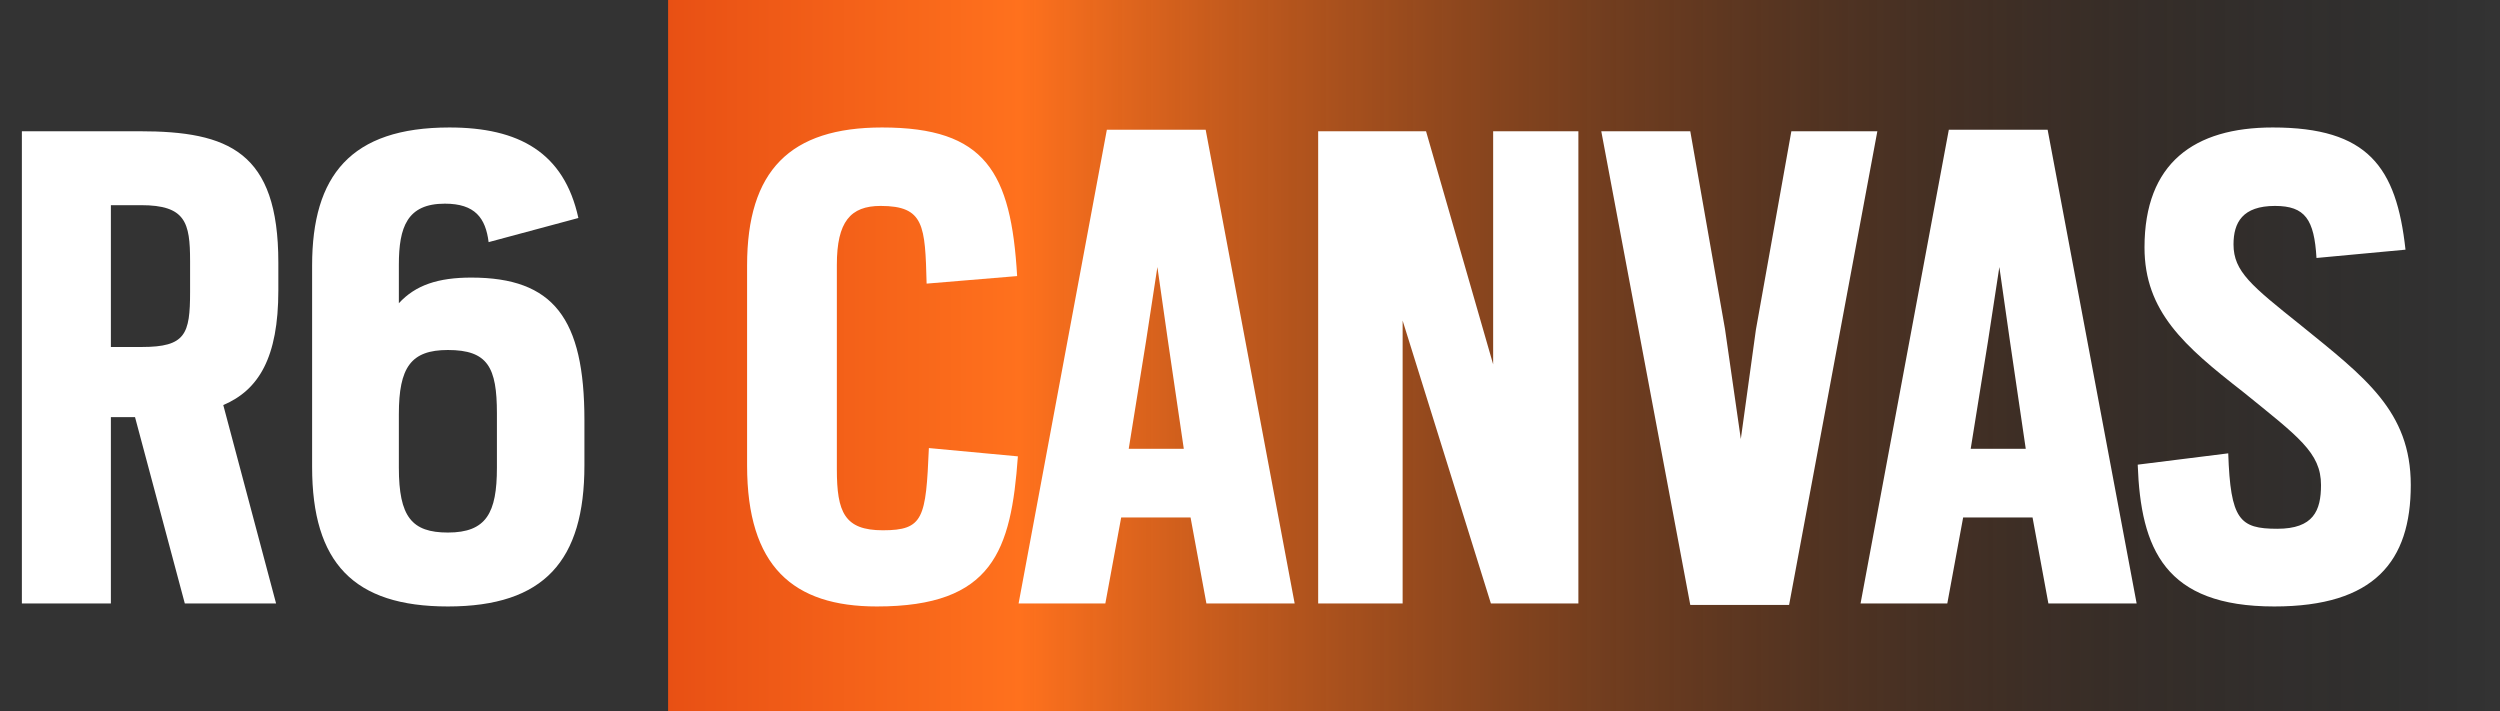 <svg width="116" height="33" viewBox="0 0 116 33" fill="none" xmlns="http://www.w3.org/2000/svg"><rect x="0" y="0" width="116" height="33" fill="#333333" stroke="none"/> <path d="M1.015 28V6.09H6.475C10.605 6.09 12.915 7.035 12.915 12.18V13.475C12.915 16.59 12.005 18.095 10.36 18.795L12.81 28H8.575L6.265 19.355H5.145V28H1.015ZM5.145 16.1H6.58C8.61 16.1 8.82 15.505 8.82 13.545V12.11C8.82 10.325 8.61 9.52 6.545 9.52H5.145V16.1ZM20.782 28.14C16.407 28.14 14.482 26.11 14.482 21.665V12.32C14.482 8.155 16.267 5.915 20.852 5.915C24.072 5.915 26.172 7.07 26.837 10.115L22.672 11.235C22.532 10.115 22.042 9.45 20.642 9.45C18.892 9.45 18.507 10.535 18.507 12.285V14.07C19.277 13.23 20.327 12.88 21.867 12.88C25.682 12.88 27.117 14.77 27.117 19.495V21.595C27.117 26.005 25.262 28.14 20.782 28.14ZM20.782 24.71C22.567 24.71 23.057 23.8 23.057 21.7V19.18C23.057 17.045 22.637 16.24 20.782 16.24C19.067 16.24 18.507 17.045 18.507 19.215V21.7C18.507 23.975 19.102 24.71 20.782 24.71Z" fill="white"/> <rect x="31" width="85" height="33" fill="url(#paint0_linear_154_2)"/> <path d="M40.685 28.14C36.8 28.14 34.665 26.285 34.665 21.595V12.32C34.665 7.91 36.66 5.915 40.93 5.915C45.725 5.915 46.915 7.98 47.195 12.81L42.995 13.16C42.925 10.465 42.89 9.555 40.86 9.555C39.46 9.555 38.83 10.29 38.83 12.285V21.77C38.83 23.765 39.18 24.605 40.965 24.605C42.855 24.605 42.96 24.045 43.1 20.79L47.23 21.175C46.915 25.55 46.075 28.14 40.685 28.14ZM47.263 28L51.358 6.02H55.943L60.072 28H55.977L55.242 24.01H52.023L51.288 28H47.263ZM52.373 20.825H54.928L54.193 15.82L53.703 12.39L53.178 15.82L52.373 20.825ZM61.163 28V6.09H66.168L69.282 16.905V6.09H73.237V28H69.177L65.082 14.875V28H61.163ZM78.429 28.07L74.299 6.09H78.429L80.039 15.26L80.774 20.37L81.474 15.295L83.119 6.09H87.109L83.014 28.07H78.429ZM86.33 28L90.425 6.02H95.01L99.14 28H95.045L94.31 24.01H91.09L90.355 28H86.33ZM91.44 20.825H93.995L93.26 15.82L92.77 12.39L92.245 15.82L91.44 20.825ZM105.525 28.14C100.45 28.14 99.33 25.48 99.19 21.56L103.39 21.035C103.495 24.115 103.915 24.535 105.665 24.535C107.345 24.535 107.695 23.695 107.695 22.505C107.695 21 106.645 20.265 104.055 18.165C101.36 16.065 99.505 14.455 99.505 11.48C99.505 7.56 101.815 5.915 105.455 5.915C109.865 5.915 111.195 7.735 111.615 11.585L107.485 11.97C107.38 10.185 106.96 9.555 105.56 9.555C104.055 9.555 103.635 10.325 103.635 11.34C103.635 12.6 104.475 13.265 106.75 15.085C109.725 17.5 111.86 19.075 111.86 22.505C111.86 26.04 110.18 28.14 105.525 28.14Z" fill="white"/> <defs> <linearGradient id="paint0_linear_154_2" x1="31" y1="16.5" x2="116" y2="16.5" gradientUnits="userSpaceOnUse"> <stop stop-color="#E85014"/> <stop offset="0.192" stop-color="#FF711D"/> <stop offset="0.361" stop-color="#CA5917" stop-opacity="0.792"/> <stop offset="1" stop-opacity="0"/> </linearGradient> </defs> </svg>